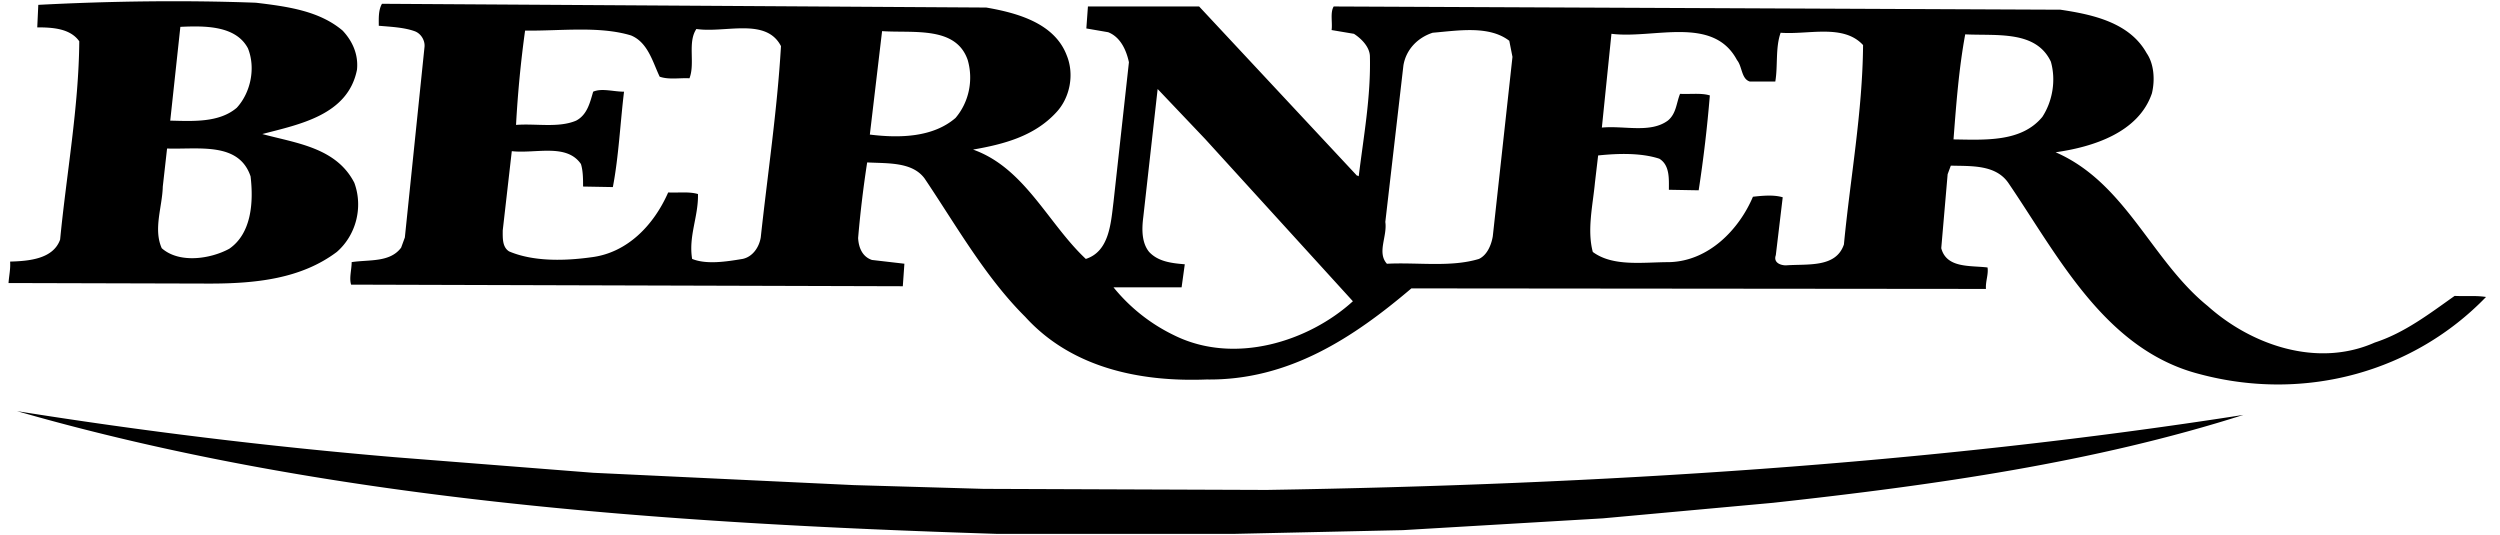<svg class="is-bigger" xmlns="http://www.w3.org/2000/svg" width="173" height="37" viewBox="0 0 173 37"><g fill="currentColor" fill-rule="nonzero"><path d="M68.255.523c2.135.37 4.712 1.076 5.559 3.3.552 1.336.221 2.967-.736 3.97-1.51 1.631-3.608 2.187-5.743 2.558 3.57 1.261 5.19 5.119 7.804 7.567 1.62-.52 1.73-2.448 1.915-3.932l1.068-9.68c-.184-.853-.589-1.743-1.437-2.077l-1.51-.26.11-1.521h7.695l10.934 11.72c.037-.037.073 0 .11.037.332-2.745.847-5.489.773-8.344-.036-.63-.588-1.187-1.104-1.521l-1.547-.26c.074-.482-.11-1.224.147-1.632l50.288.223c2.246.334 4.786.89 5.964 3.004.515.742.59 1.855.368 2.782-.92 2.707-4.05 3.708-6.664 4.08 4.86 2.113 6.627 7.49 10.53 10.644 2.982 2.67 7.547 4.302 11.56 2.521 2.06-.668 3.79-2.002 5.522-3.226.736.037 1.473-.037 2.172.074-4.933 5.118-12.444 7.306-19.807 5.34-6.552-1.669-9.792-8.16-13.253-13.24-.883-1.262-2.54-1.15-3.976-1.188l-.22.593-.442 5.119c.368 1.409 2.025 1.187 3.203 1.335.073.482-.147.964-.11 1.484l-39.76-.037c-3.975 3.374-8.467 6.38-14.173 6.304-4.786.185-9.424-.89-12.553-4.34-2.762-2.744-4.786-6.341-6.958-9.568-.847-1.15-2.503-1.038-3.976-1.113a77.728 77.728 0 00-.626 5.23c.036.668.294 1.298.956 1.52l2.246.26-.11 1.559-38.176-.111c-.147-.445.037-1.04.037-1.558 1.215-.185 2.651.037 3.423-1.001l.258-.705L29.378 3.23c.037-.445-.258-.927-.7-1.076-.736-.26-1.62-.297-2.466-.371 0-.482-.037-1.076.221-1.521l41.822.26zM48.19 2.006c-.627.927-.074 2.374-.479 3.412-.663-.037-1.435.11-2.061-.111-.479-1.001-.81-2.374-1.988-2.856-2.209-.668-4.933-.297-7.326-.334a78.278 78.278 0 00-.626 6.527c1.362-.11 2.945.223 4.16-.297.773-.408.957-1.26 1.178-2.002.589-.26 1.399 0 2.135 0-.258 2.113-.368 4.487-.773 6.601l-2.061-.037c0-.519 0-1.076-.147-1.558-.994-1.447-3.13-.705-4.786-.89l-.627 5.489c0 .519-.036 1.15.442 1.447 1.657.705 3.792.668 5.67.408 2.503-.297 4.344-2.225 5.337-4.488.7.037 1.437-.074 2.062.111.037 1.558-.663 2.893-.405 4.488.993.408 2.393.185 3.498 0 .7-.148 1.141-.816 1.251-1.484.479-4.414 1.142-8.828 1.4-13.241-1.032-2.001-3.866-.888-5.854-1.185zm50.95.26c-1.03.334-1.84 1.15-2.024 2.263l-1.252 10.83c.147 1-.59 2.114.11 2.893 2.099-.111 4.418.26 6.37-.334.551-.26.846-.927.956-1.558l1.363-12.424-.22-1.113c-1.4-1.076-3.536-.705-5.302-.557zm-38.1-.111l-.847 7.158c2.099.26 4.381.185 5.928-1.15.92-1.076 1.251-2.595.846-4.005-.81-2.374-3.755-1.855-5.927-2.003zm62.18.11c-.369 1.04-.185 2.3-.369 3.376h-1.767c-.589-.185-.516-1.04-.884-1.484-1.656-3.116-5.78-1.447-8.688-1.818l-.663 6.49c1.546-.148 3.35.408 4.564-.482.59-.482.59-1.224.847-1.853.7.037 1.473-.074 2.061.11a93.541 93.541 0 01-.773 6.565l-2.061-.037c0-.742.073-1.706-.663-2.15-1.252-.409-2.835-.372-4.233-.224l-.222 1.892c-.147 1.558-.552 3.264-.147 4.785 1.4 1.039 3.498.705 5.301.705 2.725-.074 4.823-2.263 5.78-4.525.663-.074 1.436-.148 2.061.037l-.478 4.006c-.185.519.332.705.7.705 1.51-.111 3.46.185 4.013-1.447.441-4.599 1.288-9.16 1.325-13.797-1.361-1.483-3.79-.705-5.704-.853zm12.773.112c-.441 2.374-.625 4.858-.81 7.27 2.247.036 4.713.185 6.148-1.559.7-1.076.957-2.521.589-3.82-1.03-2.187-3.755-1.78-5.927-1.891zm-52.57 7.27L80.109 6.16l-.994 8.864c-.11.853-.11 1.78.405 2.41.625.669 1.546.78 2.467.854l-.22 1.595h-4.713a12.228 12.228 0 004.234 3.337c4.16 2.04 9.277.408 12.332-2.373l-10.198-11.2z"/><path d="M23.71 2.118c.663.705 1.104 1.632.993 2.708-.626 3.152-4.013 3.782-6.552 4.45 2.32.631 5.117.927 6.369 3.375.625 1.706.11 3.635-1.215 4.785-2.467 1.855-5.596 2.188-8.8 2.188L.59 19.586c.036-.52.146-.964.11-1.484 1.325-.037 2.981-.185 3.46-1.521.442-4.562 1.289-9.16 1.326-13.723-.626-.89-1.841-.964-2.908-.964L2.65.336C7.585.078 12.738.003 17.71.189c2.172.26 4.38.556 6 1.929zm-11.229-.26l-.7 6.49c1.583.037 3.387.148 4.603-.89.957-1.038 1.325-2.744.773-4.116-.848-1.595-3.02-1.558-4.676-1.484zm-.92 8.42l-.296 2.633c-.036 1.409-.663 2.93-.073 4.265 1.215 1.076 3.386.742 4.675.037 1.51-1.04 1.693-3.153 1.473-5.007-.81-2.41-3.607-1.855-5.78-1.929zM27.353 31.64l13.695 1.076 18.04.853 8.982.26 19.585.074c23.009-.371 45.76-1.781 67.59-5.193-10.344 3.3-21.388 4.859-32.544 6.083l-11.78 1.076-13.842.816-11.78.26H69.027c-23.45-.742-46.57-2.374-67.849-8.494a355.597 355.597 0 0026.175 3.189z"/></g></svg>
